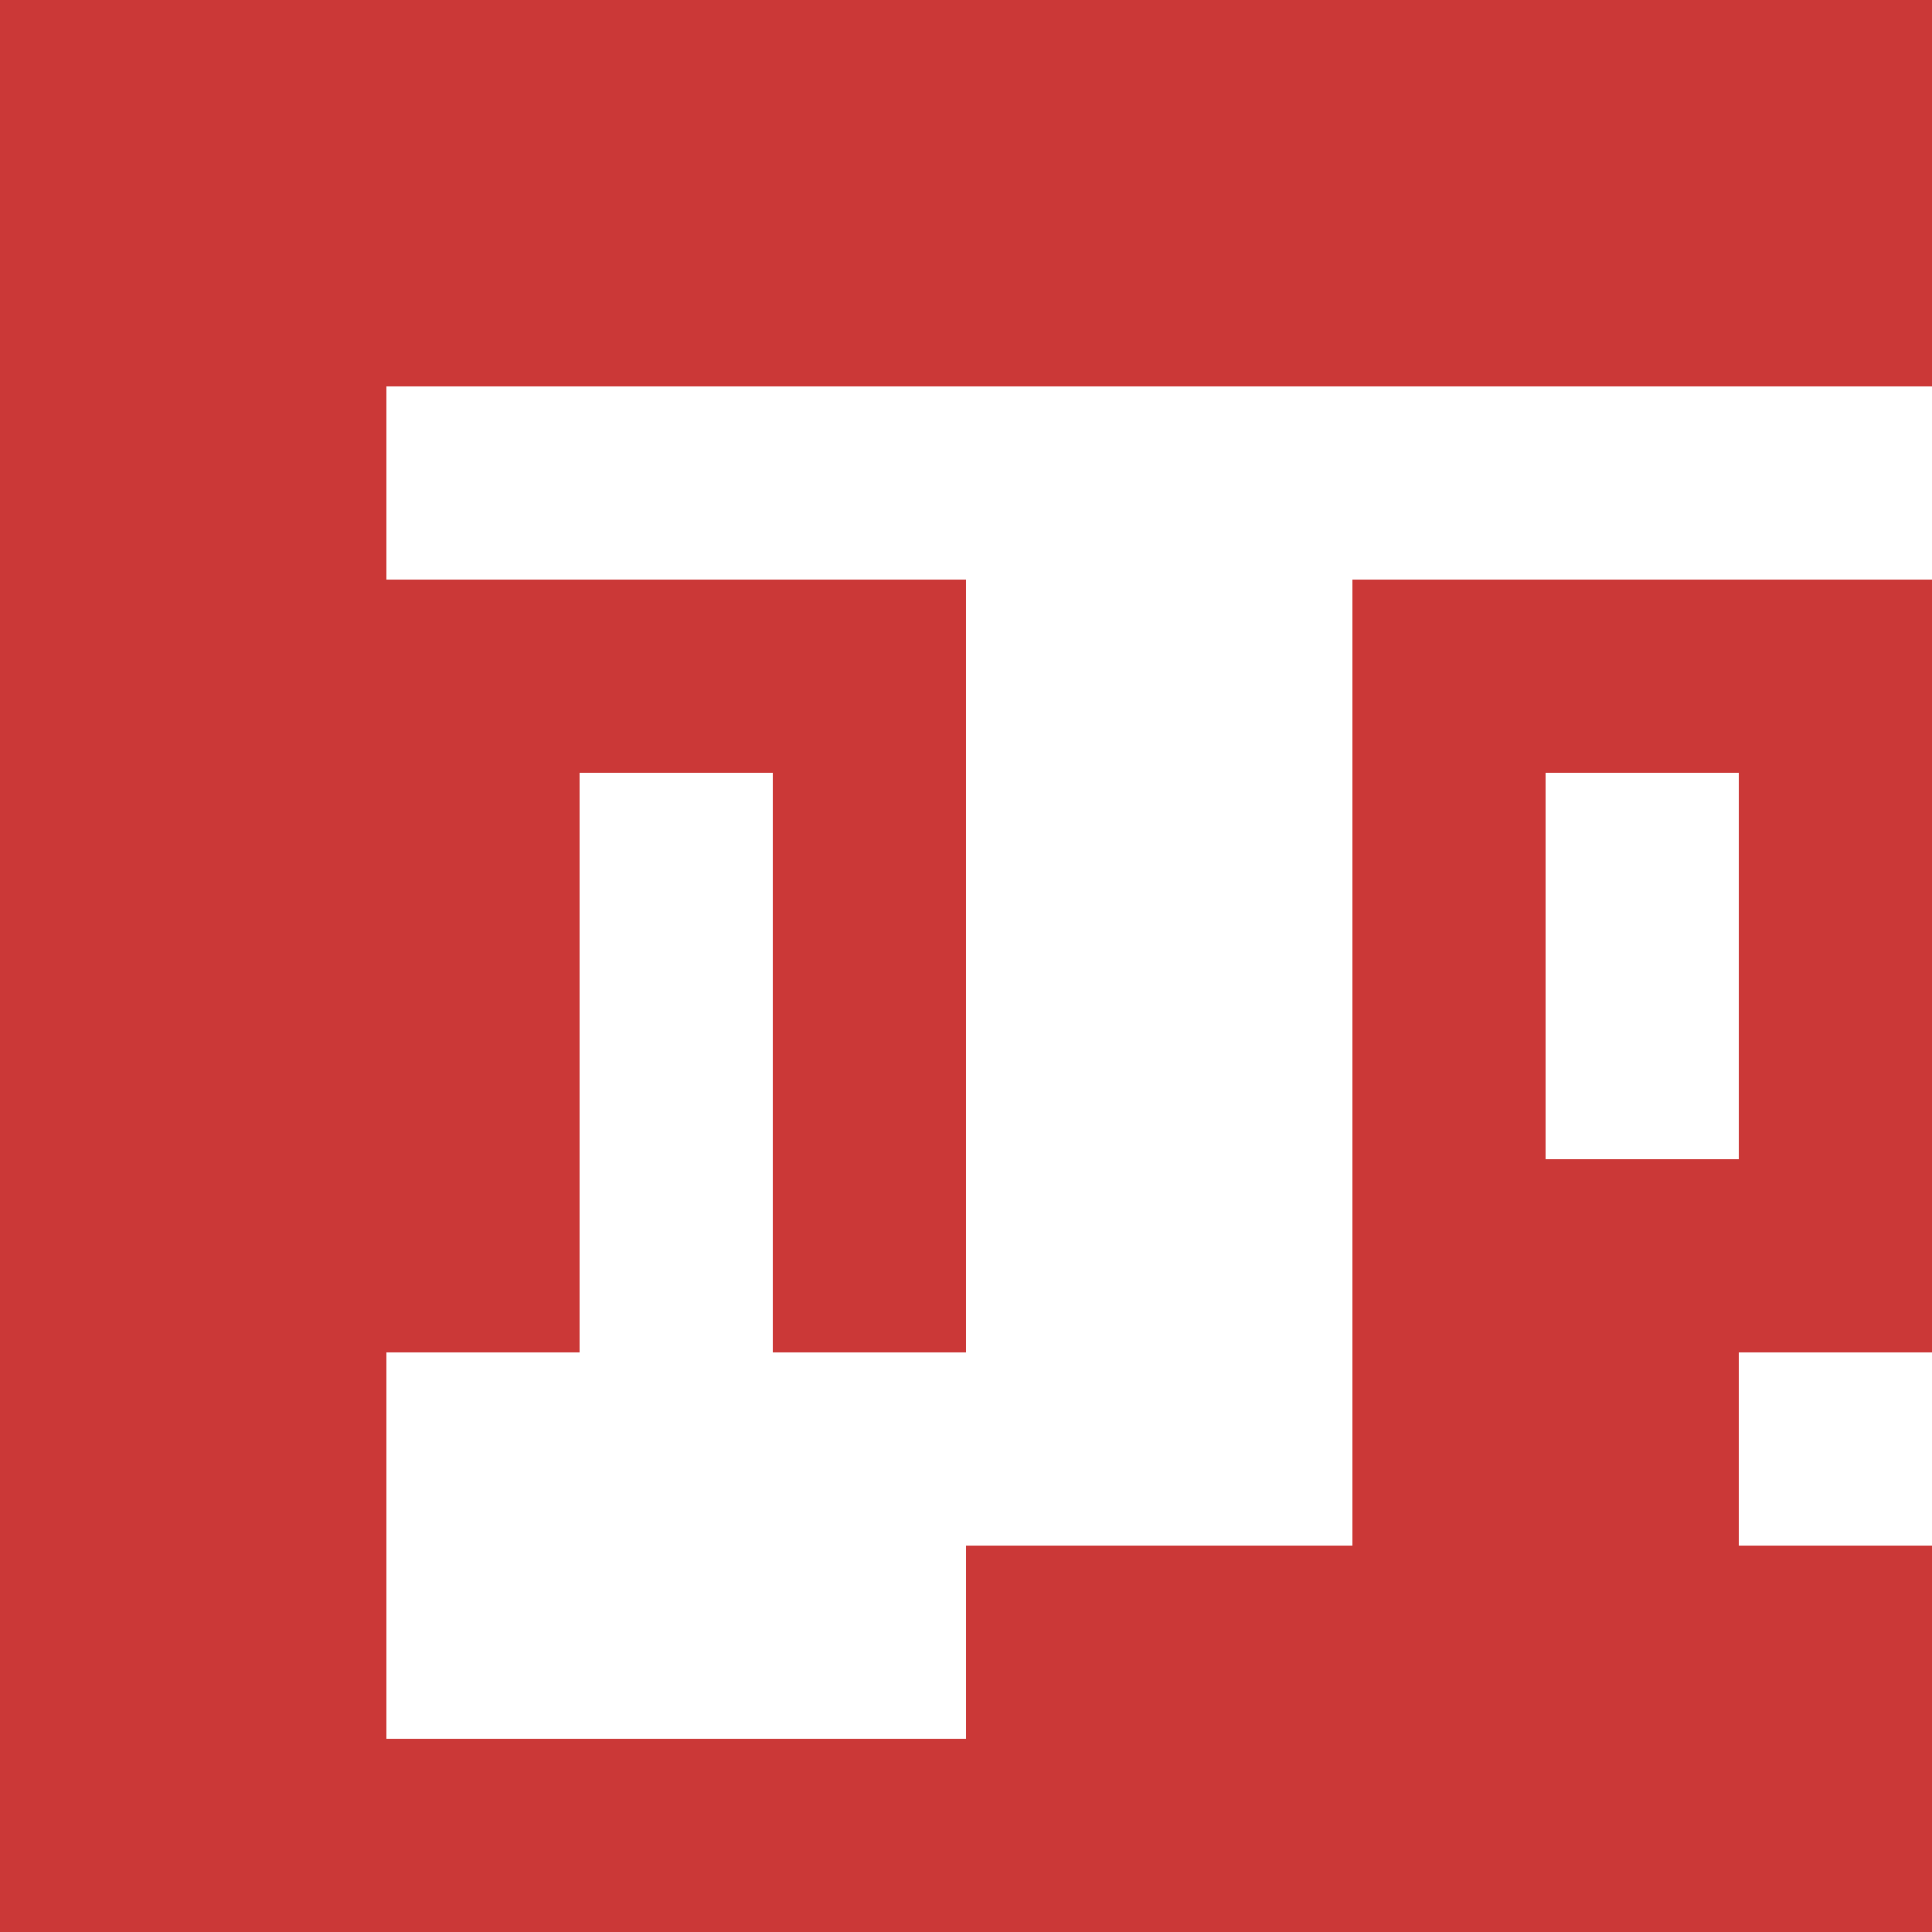 <svg viewBox="0 0 24 24" xmlns="http://www.w3.org/2000/svg">
  <path fill="#CB3837" d="M0 0v24h24V0H0zm19.2 19.2H12v2.4H4.8V4.8h19.2v14.4z" />
  <path fill="#CB3837" d="M7.2 7.2h4.8v9.6H9.6v-7.2H7.2v7.2H4.8V7.2h2.4zm9.6 0v12h4.8v-2.4h2.4V7.2h-7.2zm4.8 7.2h-2.4V9.6h2.4v4.8z" />
</svg> 
